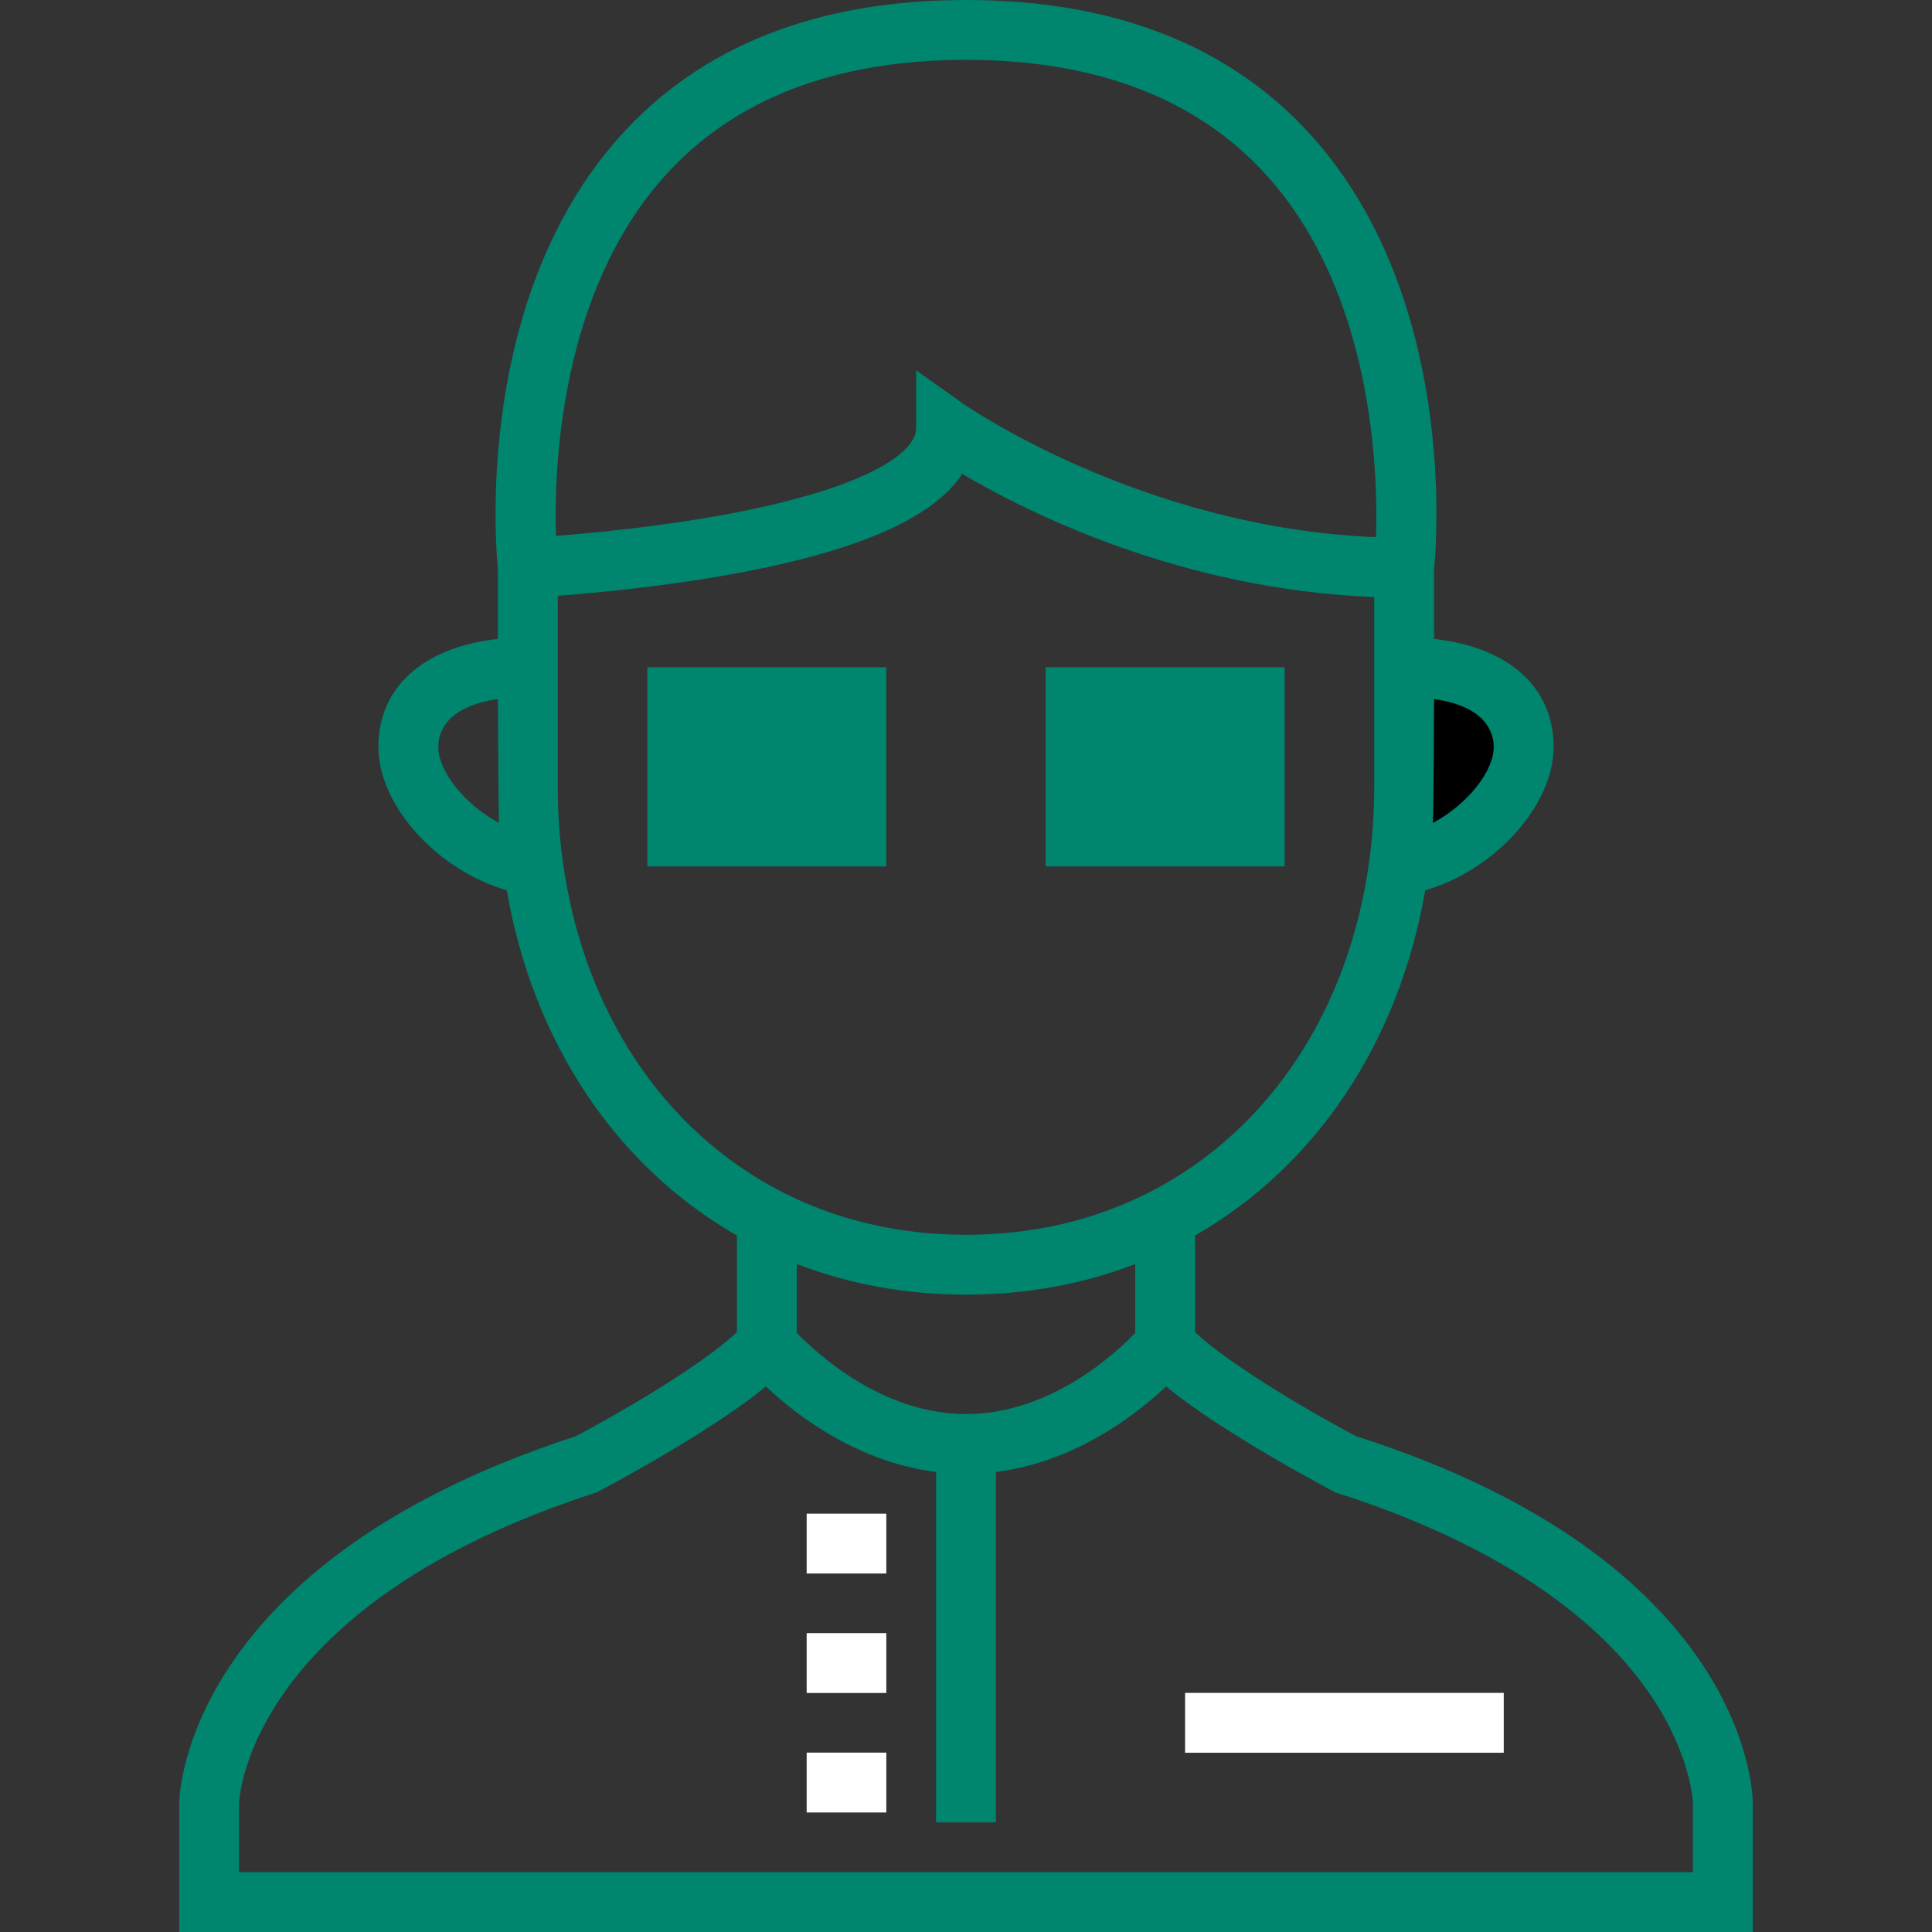 <?xml version="1.0" encoding="iso-8859-1"?>
<!-- Generator: Adobe Illustrator 19.0.0, SVG Export Plug-In . SVG Version: 6.00 Build 0)  -->
<svg version="1.1" id="Layer_1" xmlns="http://www.w3.org/2000/svg" xmlns:xlink="http://www.w3.org/1999/xlink" x="0px" y="0px"
	 viewBox="0 0 512 512" style="enable-background:new 0 0 512 512;" xml:space="preserve">
<rect x="0" y="0" width="512" height="512" fill="#333333" stroke="none"/>
<g>
	<polygon style="fill:#00856f;" points="340.442,176.825 340.442,229.605 277.108,229.605 277.108,203.22 277.108,176.825 	"/>
	<polygon style="fill:#00856f;" points="234.882,203.22 234.882,229.605 171.548,229.605 171.548,176.825 234.882,176.825 	"/>
</g>
<path style=" fill:transparent" d="M256,7.931c131.944,0,116.114,142.509,116.114,142.509c-69.277,0-121.391-36.949-121.391-36.949
	c0,31.672-110.837,36.949-110.837,36.949S124.045,7.931,256,7.931z"/>
<path style="fill:transparent" d="M256,382.668c31.006,0,52.78-26.385,52.78-26.385c11.548,12.859,47.503,31.662,47.503,31.662
	c100.008,31.672,100.283,89.729,100.283,89.729s0,11.611,0,26.395H55.434c0-14.784,0-26.395,0-26.395s0.994-57.729,100.283-89.729
	c0,0,35.955-18.802,47.503-31.662C203.22,356.283,224.994,382.668,256,382.668z"/>
<g>
	<path style="fill:transparent;" d="M308.78,322.728v33.555c0,0-21.774,26.385-52.78,26.385s-52.78-26.385-52.78-26.385v-33.555
		c15.387,7.974,33.142,12.436,52.78,12.436S293.393,330.702,308.78,322.728z"/>
	<path style="transparent;" d="M372.114,176.825c17.491,0,31.672,6.535,31.672,21.118c0,13.504-16.709,29.166-33.079,31.387
		c0.931-6.779,1.406-13.737,1.406-20.833V176.825z"/>
	<path style="fill:transparent;" d="M139.886,208.497c0,7.096,0.476,14.054,1.406,20.833c-16.37-2.221-33.079-17.882-33.079-31.387
		c0-14.583,14.181-21.118,31.672-21.118V208.497z"/>
	<path style="fill:transparent;" d="M234.882,176.825h-63.334v52.78h63.334V176.825z M277.108,229.605h63.334v-52.78h-63.334
		L277.108,229.605L277.108,229.605z M370.707,229.33c-5.636,41.285-28.045,75.844-61.927,93.399
		c-15.387,7.974-33.142,12.436-52.78,12.436s-37.393-4.463-52.78-12.436c-33.893-17.555-56.291-52.103-61.927-93.399
		c-0.931-6.779-1.406-13.737-1.406-20.833v-31.672V150.44c0,0,110.837-5.277,110.837-36.949c0,0,52.114,36.949,121.391,36.949
		v26.385v31.672C372.114,215.593,371.638,222.551,370.707,229.33z"/>
</g>
<g>
	<path style="fill:#00856f;" d="M359.353,380.598c-9.421-4.971-32.608-18.128-42.642-27.56v-25.616
		c32.116-18.387,54.037-51.277,60.987-91.491c18.189-5.216,34.019-22.287,34.019-37.988c0-15.889-11.938-26.433-31.672-28.62
		v-18.471c0.668-6.672,6.065-71.81-32.303-114.677C326.256,12.172,295.39,0,256,0c-39.394,0-70.263,12.173-91.749,36.179
		c-38.367,42.869-32.964,108.006-32.296,114.674v18.469c-19.734,2.187-31.672,12.731-31.672,28.62
		c0,15.707,15.842,32.786,34.019,37.992c6.952,40.22,28.872,73.107,60.987,91.489v25.616c-10.039,9.438-33.249,22.604-42.66,27.569
		c-102.846,33.403-105.081,94.346-105.125,96.93L47.503,512h416.994v-34.365C464.484,475.035,463.01,413.685,359.353,380.598z
		 M256,374.736c-22.11,0-39.398-15.878-44.849-21.528v-18.234c13.937,5.386,28.966,8.121,44.849,8.121
		c15.882,0,30.911-2.736,44.849-8.121v18.25C295.423,358.89,278.254,374.736,256,374.736z M395.855,197.943
		c0,6.462-6.985,15.259-16.108,20.128c0.186-3.179,0.297-32.805,0.297-32.805C394.134,187.248,395.855,194.535,395.855,197.943z
		 M176.129,46.694C194.475,26.236,221.348,15.863,256,15.863c34.648,0,61.518,10.372,79.865,30.828
		c27.914,31.124,29.364,77.881,28.792,95.662c-62.093-2.481-108.869-34.996-109.347-35.332l-12.519-8.876v15.345
		c0,6.385-12.829,15.658-48.833,22.534c-18.172,3.471-36.553,5.21-46.626,5.977C146.791,123.955,148.401,77.612,176.129,46.694z
		 M116.145,197.943c0-3.408,1.722-10.696,15.81-12.676c0,0,0.112,29.629,0.298,32.809
		C123.136,213.209,116.145,204.409,116.145,197.943z M149.15,228.251c-0.884-6.442-1.332-13.089-1.332-19.754v-50.615
		c10.25-0.756,29.488-2.537,48.972-6.248c31.433-5.988,50.669-14.567,58.206-26.046c17.234,10.181,57.938,30.665,109.187,32.631
		v50.278c0,6.665-0.448,13.311-1.333,19.759c-5.371,39.341-26.408,71.208-57.718,87.43c-14.785,7.662-31.315,11.547-49.13,11.547
		s-34.347-3.885-49.133-11.547C175.558,299.47,154.521,267.603,149.15,228.251z M448.635,496.137H63.366v-18.366
		c0.065-1.665,3.028-52.707,94.785-82.279c0,0,30.018-15.722,44.796-28.077c8.132,7.65,24.215,20.047,45.123,22.675v92.859h15.863
		v-92.859c20.908-2.628,36.99-15.025,45.123-22.675c14.779,12.355,44.835,28.089,44.835,28.089
		c26.88,8.513,63.057,24.548,82.761,52.6c11.315,16.108,11.96,28.994,11.985,29.649V496.137z"/>
	<path style="fill:transparent;" d="M242.813,211.151h26.364v26.385h79.196v-68.642h-79.196v26.395h-26.364v-26.395h-79.196v68.642
		h79.196L242.813,211.151L242.813,211.151z M285.039,184.756h47.471v36.917h-47.471L285.039,184.756L285.039,184.756z
		 M226.95,221.673h-47.471v-36.917h47.471V221.673z"/>
	<polygon style="fill:transparent;" points="263.931,245.446 248.069,245.446 248.069,279.762 277.108,279.762 277.108,263.9 
		263.931,263.9 	"/>
	<rect x="314.057" y="448.634" style="fill:#FFF;" width="84.452" height="15.863"/>
	<rect x="213.774" y="401.132" style="fill:#FFF;" width="21.108" height="15.863"/>
	<rect x="213.774" y="432.793" style="fill:#FFF;" width="21.108" height="15.863"/>
	<rect x="213.774" y="464.465" style="fill:#FFF;" width="21.108" height="15.863"/>
</g>
<g>
</g>
<g>
</g>
<g>
</g>
<g>
</g>
<g>
</g>
<g>
</g>
<g>
</g>
<g>
</g>
<g>
</g>
<g>
</g>
<g>
</g>
<g>
</g>
<g>
</g>
<g>
</g>
<g>
</g>
</svg>
